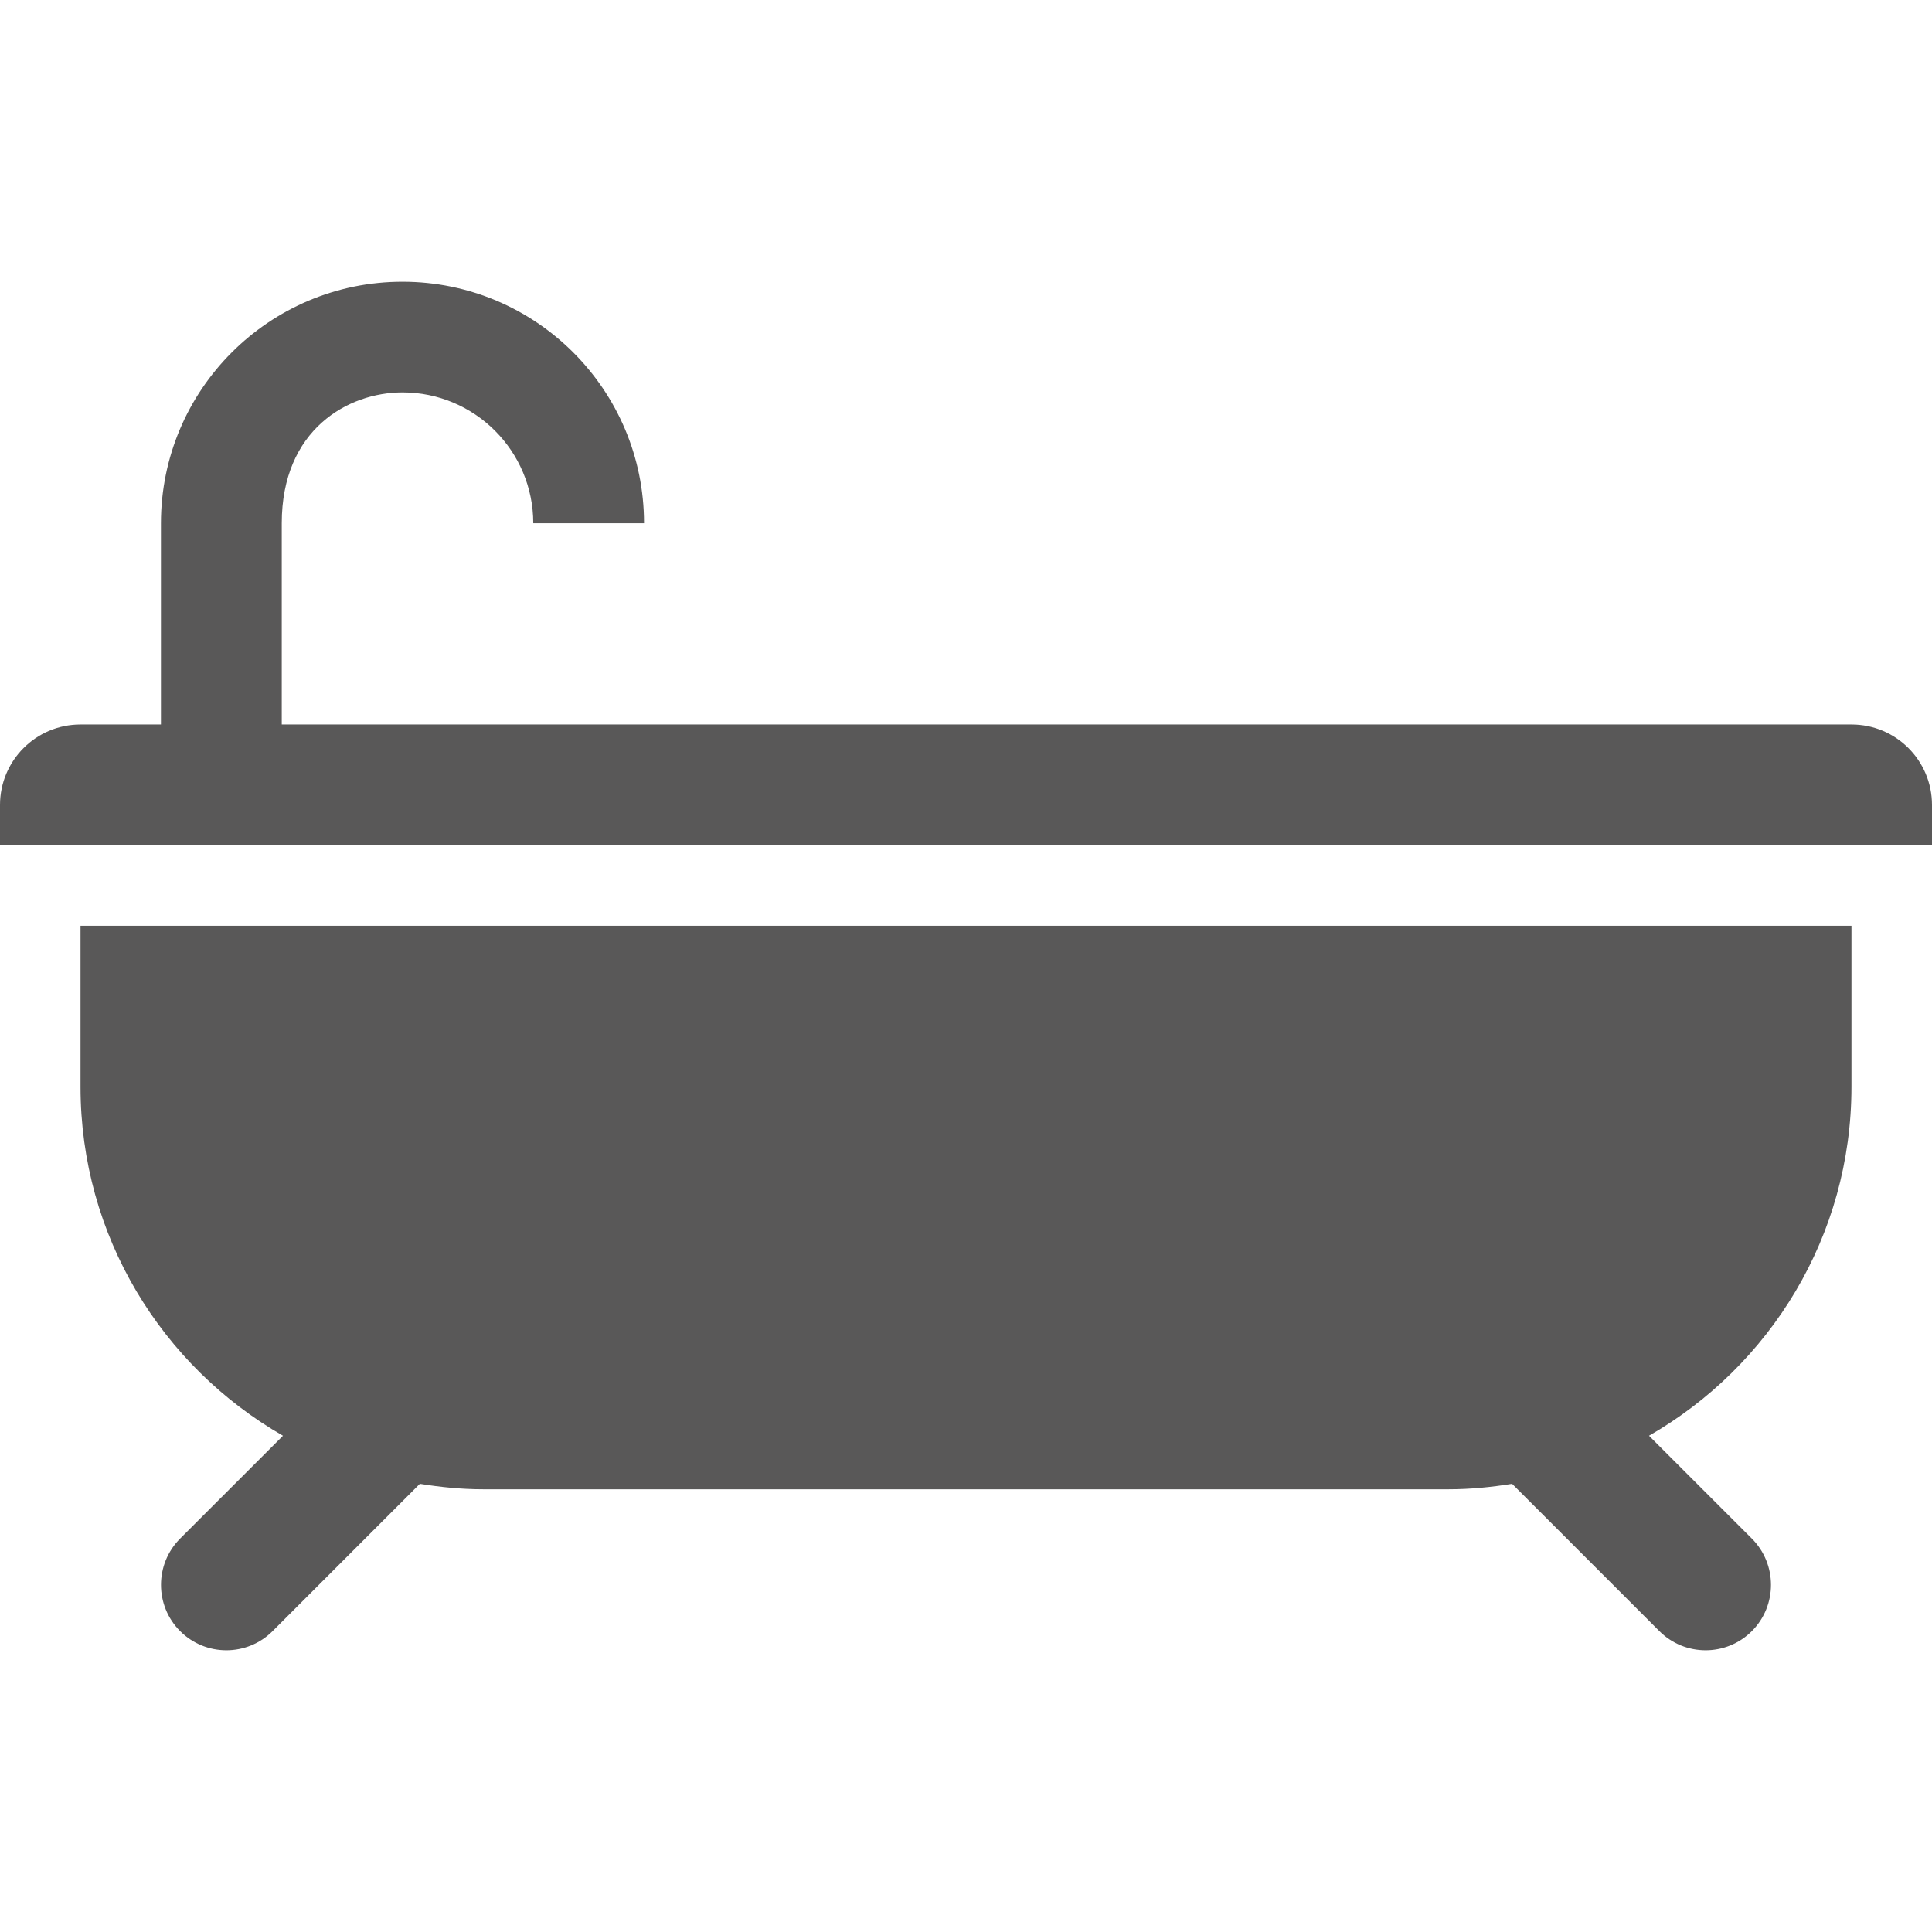 <?xml version="1.0" encoding="iso-8859-1"?>
<!-- Generator: Adobe Illustrator 18.1.1, SVG Export Plug-In . SVG Version: 6.00 Build 0)  -->
<svg version="1.1" width="15" height="15" xmlns="http://www.w3.org/2000/svg" xmlns:xlink="http://www.w3.org/1999/xlink" x="0px" y="0px"
	 viewBox="0 0 118.902 84.223" style="enable-background:new 0 0 118.902 84.223;" xml:space="preserve">
<g id="_x35_8-bathtub">
	<path style="fill:#595858;" d="M4.955,49.541c0,9.197,5.019,17.205,12.46,21.481l-6.331,6.329c-1.567,1.572-1.567,4.123,0,5.692
		c0.786,0.786,1.815,1.18,2.85,1.18c1.029,0,2.058-0.394,2.845-1.18l9.06-9.063c1.272,0.203,2.562,0.335,3.885,0.335h59.451
		c1.325,0,2.613-0.132,3.886-0.335l9.061,9.063c0.786,0.786,1.815,1.18,2.85,1.18c1.029,0,2.059-0.394,2.845-1.18
		c1.567-1.57,1.567-4.12,0-5.692l-6.331-6.329c7.442-4.276,12.46-12.284,12.46-21.481v-9.907H4.955V49.541z M113.947,27.248H17.34
		V14.863c0-5.768,4.082-8.052,7.43-8.052c4.446,0,8.049,3.602,8.049,8.052h6.817C39.636,6.653,32.981,0,24.771,0
		C16.566,0,9.905,6.653,9.905,14.863v12.385H4.955C2.214,27.248,0,29.466,0,32.203v2.475h118.902v-2.475
		C118.902,29.466,116.688,27.248,113.947,27.248z"/>
</g>
<g id="Capa_1">
</g>
</svg>

